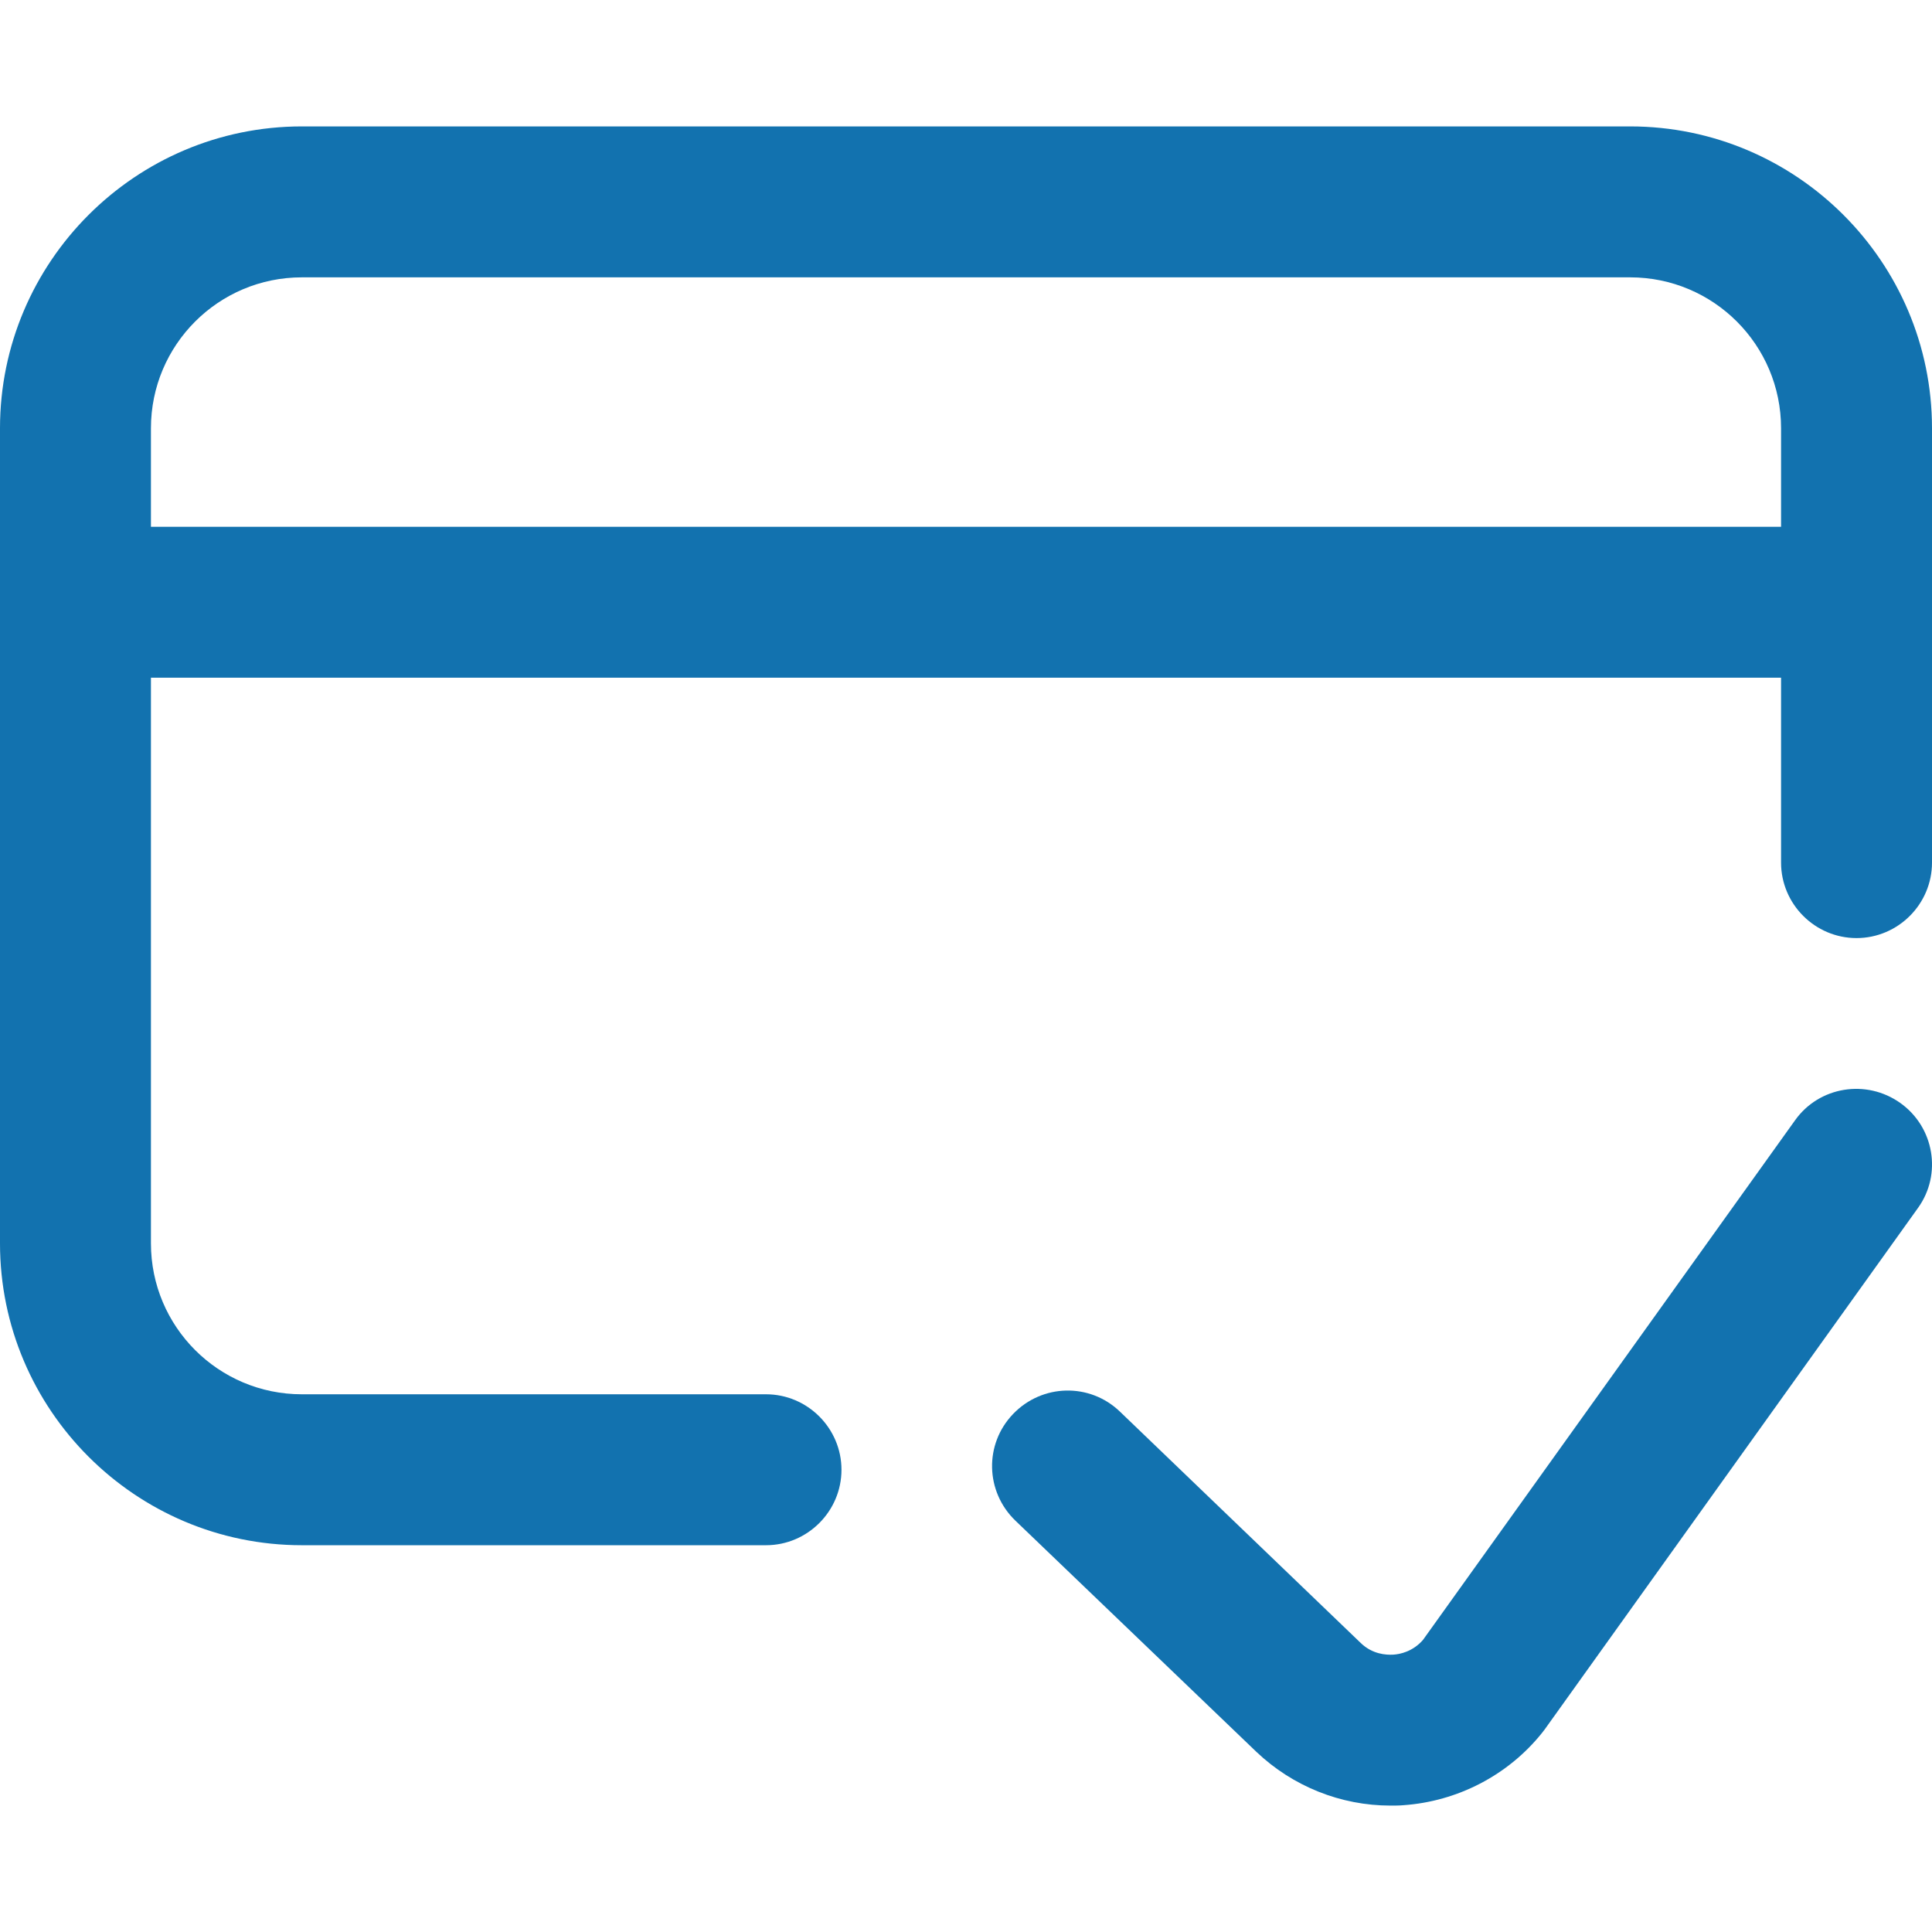 <?xml version="1.0" encoding="utf-8"?>
<!-- Generator: Adobe Illustrator 22.1.0, SVG Export Plug-In . SVG Version: 6.00 Build 0)  -->
<svg version="1.1" id="Capa_1" xmlns="http://www.w3.org/2000/svg" xmlns:xlink="http://www.w3.org/1999/xlink" x="0px" y="0px"
	 viewBox="0 0 512 512" style="enable-background:new 0 0 512 512;" xml:space="preserve">
<style type="text/css">
	.st0{fill:#1272AF;}
</style>
<g>
	<g>
		<g>
			<path class="st0" d="M432,33.5H80c-44.1,0-80,35.9-80,80v216c0,44.1,35.9,80,80,80h123c11,0,20-9,20-20s-9-20-20-20H80
				c-22.1,0-40-17.9-40-40V179.6h432v49c0,11,9,20,20,20s20-9,20-20V113.5C512,69.4,476.1,33.5,432,33.5z M472,139.6H40v-26.1
				c0-22.1,17.9-40,40-40h352c22.1,0,40,17.9,40,40V139.6z"/>
			<path class="st0" d="M503.6,292.3c-9-6.4-21.5-4.4-27.9,4.6l-98.6,137.7c-2.7,3.1-6.1,3.8-7.9,3.9c-1.9,0.1-5.5-0.1-8.6-3.1
				l-63.8-61.3c-8-7.7-20.6-7.4-28.3,0.6c-7.7,8-7.4,20.6,0.6,28.3l63.9,61.3c9.6,9.1,22.3,14.2,35.5,14.2c1.1,0,2.3,0,3.4-0.1
				c14.3-1,27.7-7.9,36.7-19.1c0.2-0.3,0.5-0.6,0.7-0.9l99-138.3C514.7,311.2,512.6,298.7,503.6,292.3z"/>
		</g>
	</g>
</g>
</svg>
